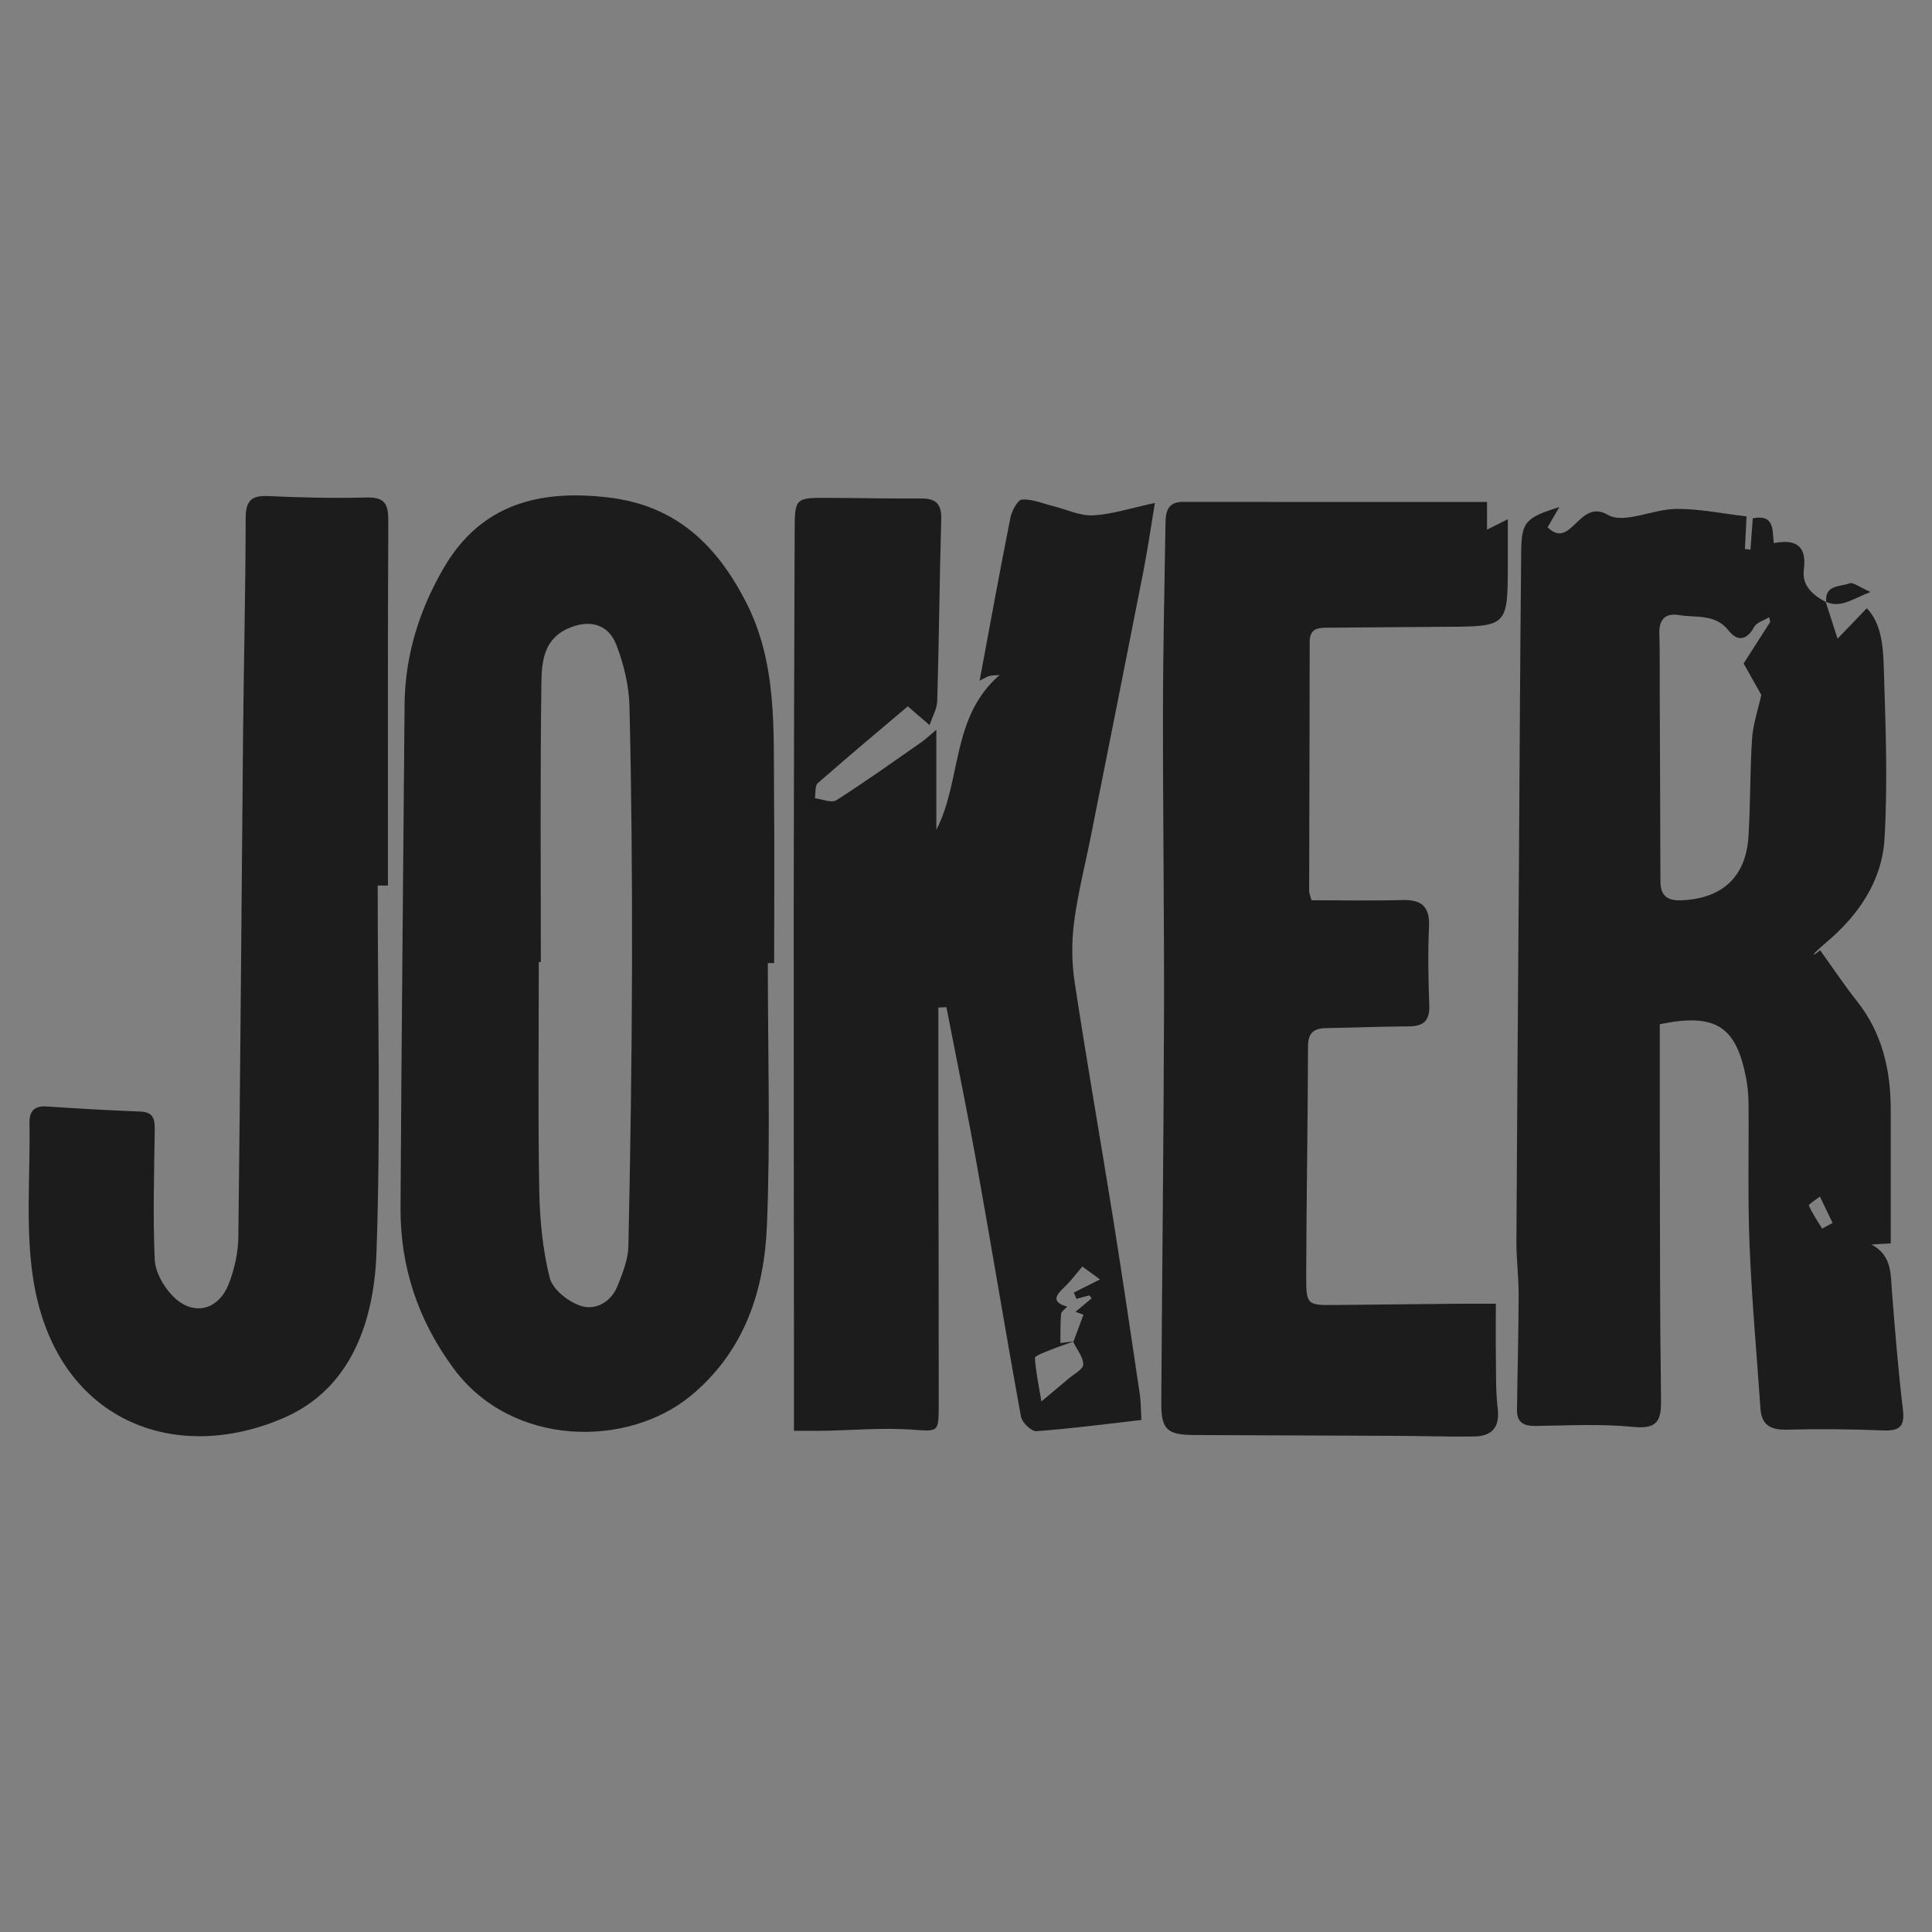 <?xml version="1.0" encoding="iso-8859-1"?>
<!-- Generator: Adobe Illustrator 16.0.0, SVG Export Plug-In . SVG Version: 6.00 Build 0)  -->
<!DOCTYPE svg PUBLIC "-//W3C//DTD SVG 1.1//EN" "http://www.w3.org/Graphics/SVG/1.1/DTD/svg11.dtd">
<svg version="1.1" id="Layer_1" xmlns="http://www.w3.org/2000/svg" xmlns:xlink="http://www.w3.org/1999/xlink" x="0px" y="0px"
	 width="300px" height="300px" viewBox="0 0 300 300" style="enable-background:new 0 0 300 300;" xml:space="preserve">
<rect x="0" y="0" width="300" height="300" fill="#808080" stroke="none"/>
<g>
	<path style="fill:#201E1F;" d="M-463.521,166.265c14.621-6.265,29.944-6.306,44.561-1.896
		c14.878,4.499,28.914,11.666,43.417,17.411c13.381,5.316,26.492,12.377,40.433,14.967c23.389,4.343,30.729-2.478,33.159-25.59
		c0.114-1.133,0.196-2.273,0.331-3.854c6.103,0,11.904,0,18.101,0c0.751,8.237-0.311,16.843,6.775,22.95
		c8.186-7.545,10.532-19.254,5.652-27.518c-4.352-7.355-13.35-10.49-24.011-6.41c-7.59,2.913-14.267,8.103-21.346,12.293
		c-7.681,4.547-14.969,10.006-23.144,13.412c-7.968,3.323-15.994-0.775-19.882-8.101c-3.469-6.505-1.464-13.526,5.568-19.169
		c9.799-7.869,21.825-10.081,33.675-12.676c17.502-3.821,33.225-11.174,47.159-22.384c14.925-11.984,20.955-26.813,16.023-45.59
		c10.65,7.517,13.572,24.267,4.642,35.245c-5.958,7.325-13.895,13.453-21.893,18.726c-16.483,10.855-35.625,15.178-54.627,19.766
		c-5.866,1.42-11.818,3.821-16.81,7.132c-6.499,4.295-7.507,9.882-4.445,15.219c3.199,5.547,9.112,7.957,16.111,4.385
		c7.897-4.038,15.225-9.441,22.141-15.025c8.247-6.676,16.474-12.916,27.684-13.175c18.794-0.454,29.217,13.593,22.617,31.024
		c-2.103,5.546-5.978,10.45-9.895,17.072c7.388,0,14.318,0.312,21.214-0.097c7.071-0.408,14.096-1.529,21.141-2.34
		c4.761,33.262-7.48,57.648-33.065,63.746c24.021-21.85,30.444-36.047,25.264-56.691c-5.252,0.505-10.609,1.127-15.98,1.509
		c-4.989,0.347-10.548,1.892-14.884,0.321c-9.324-3.369-16.131,0.51-23.685,4.578c-12.546,6.764-26.435,9.008-40.572,9.92
		c-11.857,0.774-23.718,1.6-35.573,2.406c-0.45,0.616-0.896,1.254-1.347,1.871c5.69,6.641,10.857,13.84,17.234,19.777
		c6.507,6.066,14.205,10.895,22.698,17.25c-13.07-3.945-22.822-10.316-31.261-18.641c-4.035-3.986-7.999-8.162-11.13-12.836
		c-3.246-4.869-6.465-6.086-12.337-4.41c-15.008,4.287-27.262,11.76-35.192,26.895c2.535-16.076,10.29-22.607,39.15-33.75
		C-399.552,183.629-429.361,171.543-463.521,166.265z M-292.823,181.076c-2.539,13.85-12.153,20.574-25.322,21.348
		c-9.813,0.582-20.302,0.316-29.546-2.538c-13.502-4.18-26.122-11.046-39.182-16.638c-6.504-2.773-13.149-5.221-19.734-7.82
		c-0.295,0.545-0.582,1.091-0.88,1.641c14.237,8.086,24.806,19.657,33.659,32.962c1.002,1.509,3.802,2.681,5.744,2.63
		c14.542-0.29,29.111-0.418,43.593-1.596c14.987-1.207,29.155-5.449,40.93-14.043C-286.846,191.353-289.757,186.357-292.823,181.076
		z"/>
	<path style="fill:#201E1F;" d="M-213.316,211.666c0,1.83,0.156,2.34-0.021,2.666c-2.569,4.639-5.439,9.645-0.663,14.141
		c4.735,4.455,10.775,3.305,16.111,0.848c12.287-5.654,18.68-15.986,20.296-28.67c1.472-11.557-11.474-19.748-23.431-15.415
		c-3.413,1.229-6.558,3.196-10.655,5.251c8.009-11.123,18.603-14.085,29.673-9.023c10.014,4.588,14.101,14.309,10.94,25.998
		c-3.885,14.391-16.566,25.723-31.154,27.385c-6.61,0.76-13.282,0.117-16.546-6.779
		C-221.713,221.807-218.33,216.933-213.316,211.666z"/>
	<path style="fill:#201E1F;" d="M-253.096,208.317c11.687,16.026,3.082,35.815-17.266,39.634
		C-255.515,238.098-252.309,224.711-253.096,208.317z"/>
</g>
<rect x="517" y="-209.449" style="fill:#FFFFFF;" width="300" height="300"/>
<g>
	<path style="fill-rule:evenodd;clip-rule:evenodd;fill:#1C1C1C;" d="M283.485,93.423c0.553,1.717,1.104,3.432,1.851,5.752
		c1.76-1.832,3.068-3.195,4.538-4.726c2.258,2.323,2.537,5.854,2.639,9.191c0.271,8.882,0.64,17.802,0.108,26.655
		c-0.391,6.513-4.042,11.849-9.085,16.078c-0.606,0.508-1.192,1.042-1.747,1.604c-0.228,0.23-0.348,0.568,0.835-0.429
		c1.912,2.657,3.729,5.389,5.756,7.954c3.919,4.955,5.202,10.678,5.213,16.814c0.012,6.893,0.003,13.785,0.003,20.748
		c-1.25,0.078-2.118,0.131-2.987,0.186c3.189,1.705,2.961,4.586,3.178,7.367c0.476,6.09,0.968,12.184,1.696,18.244
		c0.322,2.684-0.543,3.359-3.099,3.254c-4.972-0.207-9.959-0.232-14.934-0.119c-2.469,0.055-3.913-0.676-4.09-3.277
		c-0.573-8.443-1.347-16.879-1.689-25.332c-0.298-7.346-0.094-14.711-0.16-22.066c-0.012-1.35-0.143-2.719-0.4-4.041
		c-1.562-7.971-4.767-10.005-13.38-8.244c0,6.557-0.014,13.197,0.004,19.834c0.034,12.811,0.005,25.619,0.188,38.428
		c0.046,3.252-0.506,4.648-4.292,4.273c-5.033-0.5-10.151-0.219-15.23-0.15c-1.82,0.025-2.863-0.58-2.842-2.447
		c0.067-5.961,0.237-11.918,0.256-17.879c0.008-2.799-0.362-5.6-0.348-8.396c0.101-19.674,0.259-39.346,0.396-59.017
		c0.11-16.018,0.179-32.035,0.348-48.053c0.05-4.605,0.67-5.237,5.923-6.895c-0.818,1.407-1.317,2.266-1.823,3.136
		c3.676,3.638,4.857-4.569,9.355-1.924c2.486,1.462,7.021-0.903,10.638-0.924c3.595-0.021,7.194,0.733,10.899,1.16
		c-0.103,2.052-0.178,3.557-0.253,5.062c0.285,0.037,0.571,0.072,0.857,0.107c0.121-1.595,0.239-3.189,0.365-4.872
		c3.382-0.656,3.031,1.79,3.253,3.851c3.398-0.645,5.166,0.374,4.674,4.112c-0.335,2.547,1.439,3.987,3.484,5.081L283.485,93.423z
		 M274.877,96.576c-0.055-0.242-0.108-0.484-0.163-0.727c-0.798,0.489-1.94,0.791-2.329,1.503c-1.157,2.12-2.623,2.273-3.945,0.582
		c-2.089-2.672-5.041-1.976-7.694-2.421c-2.089-0.35-3.153,0.604-3.084,2.841c0.094,3.042,0.047,6.088,0.06,9.132
		c0.039,9.775,0.085,19.551,0.109,29.326c0.005,2.312,1.075,3.097,3.385,2.982c6.207-0.306,9.87-3.598,10.282-9.87
		c0.331-5.067,0.222-10.163,0.565-15.228c0.156-2.291,0.938-4.539,1.434-6.795c-0.79-1.404-1.886-3.346-2.747-4.875
		C272.343,100.536,273.61,98.556,274.877,96.576z M282.938,190.775c0.544-0.293,1.087-0.584,1.631-0.877
		c-0.66-1.363-1.321-2.729-1.98-4.094c-0.6,0.475-1.781,1.197-1.702,1.383C281.421,188.447,282.223,189.592,282.938,190.775z"/>
	<path style="fill-rule:evenodd;clip-rule:evenodd;fill:#1C1C1C;" d="M119.227,149.545c0,13.57,0.414,27.156-0.136,40.703
		c-0.411,10.135-3.438,19.516-11.777,26.445c-9.772,8.121-27.778,8.119-36.878-4.195c-5.515-7.465-8.296-15.779-8.243-24.99
		c0.153-26.023,0.414-52.048,0.629-78.072c0.063-7.642,2.288-14.739,6.075-21.241c5.758-9.886,14.784-12.238,25.632-10.942
		c10.518,1.256,16.819,7.468,21.324,16.268c4.845,9.464,4.249,19.752,4.34,29.912c0.079,8.702,0.017,17.407,0.017,26.11
		C119.882,149.543,119.555,149.544,119.227,149.545z M83.981,149.381c-0.106,0-0.212,0-0.317,0c0,11.769-0.137,23.541,0.067,35.306
		c0.081,4.6,0.515,9.291,1.625,13.73c0.451,1.805,2.912,3.748,4.86,4.369c2.311,0.738,4.716-0.639,5.706-3.17
		c0.767-1.959,1.611-4.053,1.655-6.102c0.309-14.471,0.526-28.943,0.563-43.415c0.032-13.466-0.075-26.935-0.396-40.396
		c-0.077-3.205-0.87-6.53-2.022-9.536c-1.286-3.354-4.286-4.047-7.601-2.541c-3.836,1.745-4.013,5.4-4.057,8.662
		C83.872,120.652,83.981,135.017,83.981,149.381z"/>
	<path style="fill-rule:evenodd;clip-rule:evenodd;fill:#1C1C1C;" d="M140.961,109.68c-4.477,3.792-9.277,7.801-13.976,11.928
		c-0.472,0.415-0.313,1.547-0.446,2.347c1.128,0.129,2.584,0.776,3.328,0.303c4.474-2.843,8.79-5.935,13.143-8.966
		c0.705-0.491,1.33-1.096,2.384-1.972c0,5.503,0,10.519,0,15.535c3.965-7.679,2.251-17.493,9.831-24.042
		c-0.689,0.061-1.163,0.048-1.607,0.159c-0.367,0.091-0.697,0.327-1.506,0.727c1.642-8.792,3.143-17.076,4.788-25.331
		c0.213-1.064,1.138-2.766,1.809-2.803c1.603-0.089,3.252,0.635,4.88,1.039c2.049,0.509,4.12,1.526,6.135,1.422
		c2.908-0.149,5.774-1.11,9.606-1.926c-0.68,4.081-1.146,7.357-1.782,10.601c-2.677,13.644-5.399,27.281-8.114,40.918
		c-0.9,4.531-2.059,9.028-2.654,13.598c-0.396,3.052-0.369,6.26,0.093,9.305c1.87,12.296,4.025,24.548,5.992,36.827
		c1.444,9.023,2.771,18.066,4.118,27.105c0.181,1.211,0.162,2.451,0.258,4.039c-5.557,0.633-10.917,1.348-16.303,1.74
		c-0.771,0.057-2.235-1.344-2.4-2.25c-2.354-12.902-4.479-25.846-6.79-38.758c-1.484-8.297-3.186-16.557-4.79-24.832
		c-0.416,0.021-0.833,0.041-1.251,0.06c0,5.626-0.007,11.251,0.002,16.878c0.021,14.936,0.069,29.871,0.058,44.805
		c-0.004,4.436-0.058,4.129-4.384,3.842c-4.435-0.291-8.913,0.107-13.373,0.191c-1.33,0.025-2.661,0.004-4.727,0.004
		c0-5.445,0.003-10.592,0-15.74c-0.013-22.029-0.051-44.059-0.034-66.085c0.015-19.243,0.083-38.484,0.144-57.727
		c0.017-5.305,0.043-5.327,5.167-5.313c4.83,0.013,9.664,0.133,14.494,0.097c2.313-0.018,3.17,0.88,3.102,3.242
		c-0.271,9.387-0.346,18.779-0.619,28.166c-0.037,1.27-0.777,2.521-1.193,3.78C143.371,111.756,142.401,110.92,140.961,109.68z
		 M166.661,208.389c0.521-1.398,1.04-2.799,1.577-4.242c-0.133-0.049-0.652-0.238-1.23-0.451c0.954-0.799,1.732-1.453,2.512-2.107
		c-0.125-0.148-0.251-0.297-0.377-0.445c-0.663,0.18-1.326,0.359-1.989,0.539c-0.14-0.322-0.277-0.646-0.416-0.971
		c1.338-0.672,2.674-1.342,4.067-2.041c-1.048-0.77-1.979-1.451-2.739-2.008c-0.914,1.064-1.753,2.225-2.776,3.189
		c-1.354,1.275-2.102,2.33,0.417,3.039c-0.396,0.459-0.917,0.781-0.945,1.145c-0.119,1.496-0.088,3.006-0.111,4.512
		c0.705-0.09,1.41-0.18,2.115-0.27c-1.257,0.457-2.528,0.875-3.765,1.383c-0.833,0.342-2.323,0.857-2.3,1.215
		c0.154,2.285,0.645,4.549,1.011,6.734c1.594-1.338,2.908-2.42,4.2-3.527c0.83-0.715,2.289-1.463,2.291-2.199
		C168.207,210.721,167.225,209.555,166.661,208.389z"/>
	<path style="fill-rule:evenodd;clip-rule:evenodd;fill:#1C1C1C;" d="M203.649,139.791c4.817,0,9.445,0.094,14.066-0.034
		c2.994-0.083,4.325,0.972,4.182,4.13c-0.185,4.065-0.111,8.15,0.04,12.219c0.087,2.362-0.874,3.255-3.149,3.269
		c-4.297,0.025-8.591,0.193-12.888,0.271c-1.896,0.035-2.786,0.732-2.791,2.842c-0.032,11.883-0.252,23.764-0.281,35.646
		c-0.013,4.531,0.14,4.541,4.533,4.504c6.334-0.057,12.669-0.135,19.003-0.193c1.896-0.018,3.791-0.002,5.909-0.002
		c0,3.039-0.031,5.594,0.007,8.148c0.043,2.701-0.044,5.428,0.282,8.1c0.361,2.975-0.913,4.324-3.679,4.367
		c-3.947,0.059-7.898-0.08-11.848-0.1c-10.504-0.051-21.008-0.078-31.511-0.127c-4.329-0.02-5.226-0.824-5.2-5.086
		c0.119-19.9,0.363-39.797,0.42-59.697c0.046-15.832-0.176-31.664-0.159-47.498c0.011-9.729,0.239-19.457,0.389-29.186
		c0.028-1.794,0.251-3.435,2.7-3.432c15.818,0.022,31.638,0.012,47.231,0.012c0,1.391,0,2.843,0,4.296
		c0.829-0.416,1.658-0.832,3.23-1.621c0,2.261,0.005,4.599,0,6.936c-0.02,9.743-0.021,9.731-9.837,9.775
		c-5.998,0.028-11.996,0.114-17.994,0.138c-1.58,0.006-2.938,0.031-2.938,2.219c-0.001,12.896-0.057,25.791-0.081,38.687
		C203.285,138.701,203.447,139.027,203.649,139.791z"/>
	<path style="fill-rule:evenodd;clip-rule:evenodd;fill:#1C1C1C;" d="M58.648,137.5c0,19.011,0.482,38.041-0.19,57.029
		c-0.374,10.557-3.87,21.08-14.395,25.641c-17.164,7.436-35.253,0.264-38.827-21.072c-1.35-8.053-0.513-16.473-0.661-24.727
		c-0.032-1.791,0.713-2.693,2.67-2.559c4.854,0.33,9.715,0.598,14.576,0.793c2.108,0.084,2.229,1.303,2.206,2.963
		c-0.094,6.67-0.295,13.348-0.001,20.004c0.084,1.912,1.319,4.115,2.687,5.561c3.148,3.326,7.183,2.453,8.845-1.855
		c0.874-2.268,1.422-4.807,1.452-7.23c0.317-25.922,0.484-51.845,0.731-77.768c0.108-11.272,0.387-22.544,0.407-33.816
		c0.005-2.695,0.865-3.557,3.515-3.434c5.087,0.238,10.189,0.352,15.278,0.222c2.785-0.071,3.367,1.009,3.354,3.575
		c-0.094,18.892-0.052,37.783-0.052,56.675C59.713,137.5,59.181,137.5,58.648,137.5z"/>
	<path style="fill-rule:evenodd;clip-rule:evenodd;fill:#1C1C1C;" d="M283.583,93.521c-0.308-2.743,2.148-2.381,3.573-2.931
		c0.614-0.236,1.653,0.627,3.292,1.332c-2.905,1.128-4.657,2.569-6.961,1.501C283.485,93.423,283.583,93.521,283.583,93.521z"/>
</g>
</svg>

